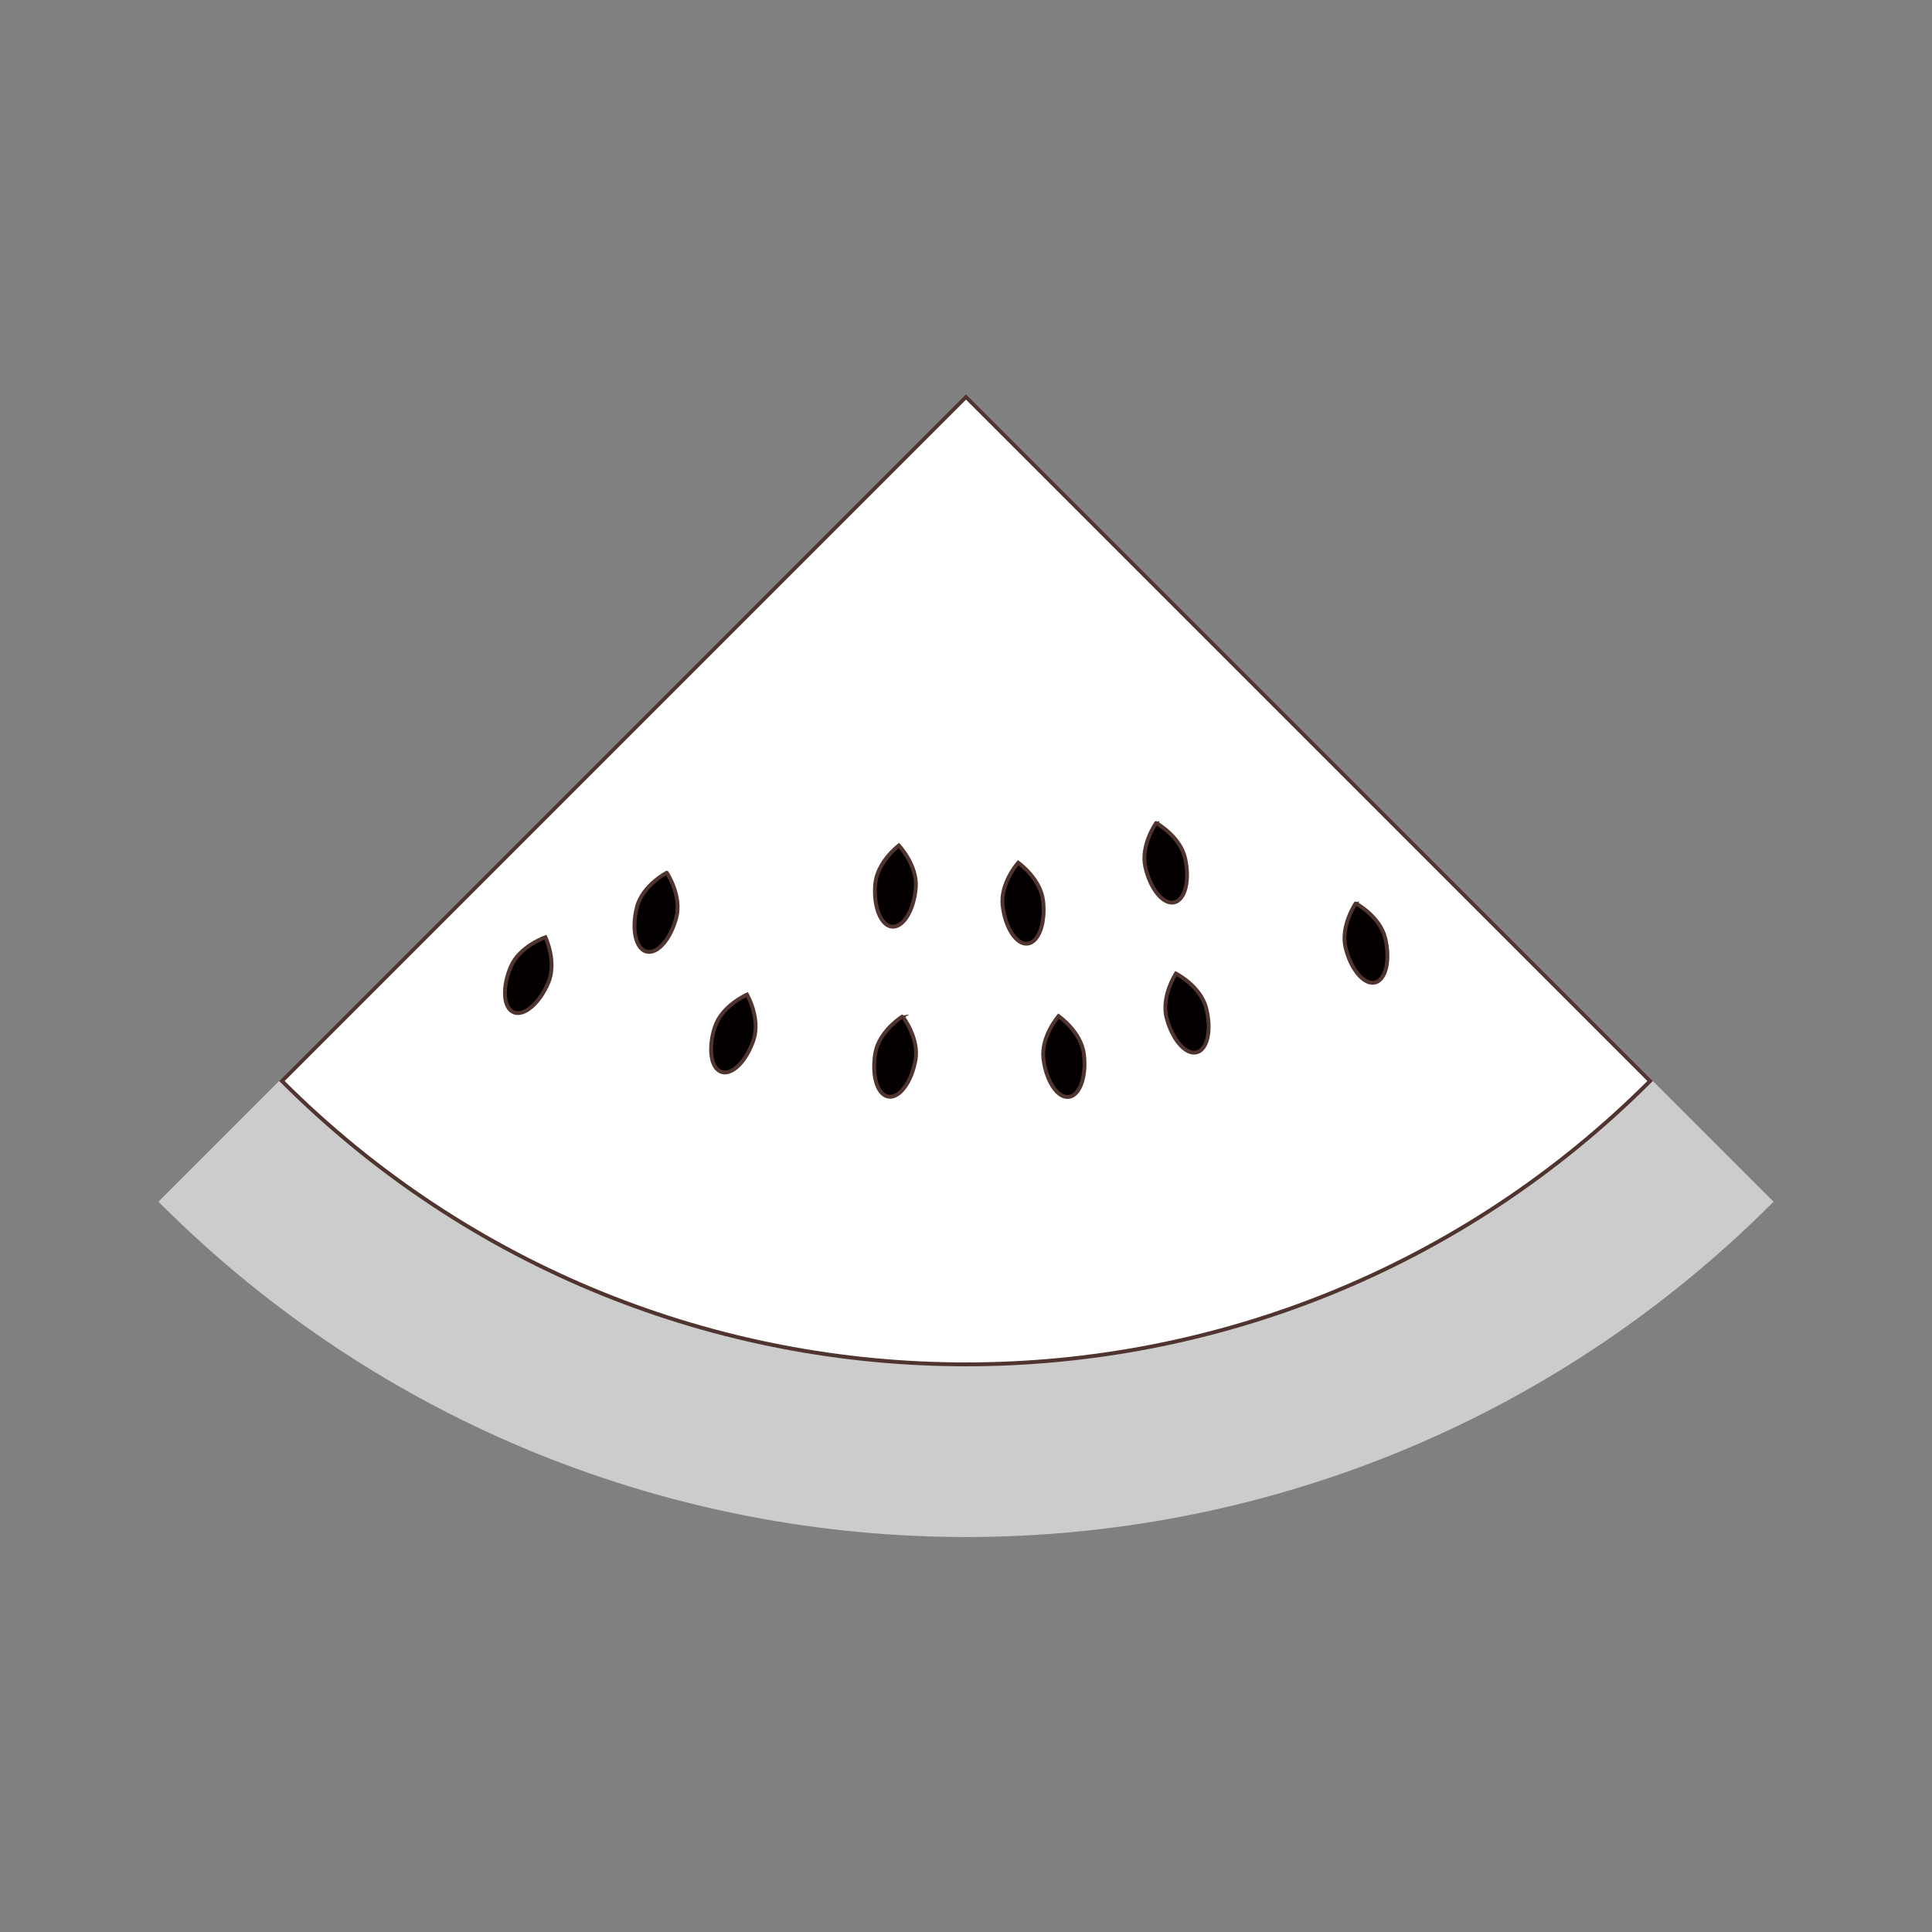 <?xml version="1.0" encoding="iso-8859-1"?>
<!-- Generator: Adobe Illustrator 23.0.6, SVG Export Plug-In . SVG Version: 6.00 Build 0)  -->
<svg version="1.1" id="&#x7A2E;_10_" xmlns="http://www.w3.org/2000/svg" xmlns:xlink="http://www.w3.org/1999/xlink" x="0px"
	 y="0px" viewBox="0 0 500 500" style="enable-background:new 0 0 500 500;" xml:space="preserve">
<rect x="0" y="0" width="500" height="500" fill="#808080" stroke="none"/>
<g>
	<path id="&#x76AE;" style="fill:#CCCCCC;stroke:#CCCCCC;stroke-miterlimit:10;" d="M41.714,311.006
		c115.033,115.033,301.539,115.033,416.573,0L250,102.719L41.714,311.006z"/>
	<path id="&#x679C;&#x8089;" style="fill:#FFFFFF;stroke:#50342F;stroke-miterlimit:10;" d="M72.957,279.763
		c97.778,97.778,256.308,97.778,354.087,0L250,102.719L72.957,279.763z"/>
	<path id="&#x7A2E;" style="fill:#040000;stroke:#50342F;stroke-miterlimit:10;" d="M237.003,229.749
		c-0.48,5.803-3.221,10.313-6.122,10.073s-4.865-5.139-4.385-10.942c0.48-5.803,6.122-10.073,6.122-10.073
		S237.483,223.946,237.003,229.749z"/>
	<path id="&#x7A2E;_6_" style="fill:#040000;stroke:#50342F;stroke-miterlimit:10;" d="M236.92,274.343
		c-1.018,5.733-4.167,9.968-7.034,9.459c-2.867-0.509-4.365-5.569-3.347-11.302s7.034-9.459,7.034-9.459
		S237.938,268.61,236.92,274.343z"/>
	<path id="&#x7A2E;_3_" style="fill:#040000;stroke:#50342F;stroke-miterlimit:10;" d="M195.034,269.06
		c-1.825,5.53-5.545,9.272-8.31,8.36c-2.765-0.912-3.527-6.135-1.702-11.664s8.31-8.36,8.31-8.36S196.859,263.53,195.034,269.06z"/>
	<path id="&#x7A2E;_4_" style="fill:#040000;stroke:#50342F;stroke-miterlimit:10;" d="M175.046,237.378
		c-1.448,5.64-4.909,9.625-7.729,8.901s-3.932-5.883-2.483-11.523s7.729-8.901,7.729-8.901S176.494,231.739,175.046,237.378z"/>
	<path id="&#x7A2E;_8_" style="fill:#040000;stroke:#50342F;stroke-miterlimit:10;" d="M141.895,254.326
		c-2.276,5.36-6.293,8.782-8.973,7.645c-2.68-1.138-3.008-6.405-0.732-11.765c2.276-5.36,8.973-7.645,8.973-7.645
		S144.17,248.967,141.895,254.326z"/>
	<path id="&#x7A2E;_1_" style="fill:#040000;stroke:#50342F;stroke-miterlimit:10;" d="M269.957,233.128
		c0.669,5.784-1.133,10.745-4.025,11.079c-2.892,0.335-5.779-4.083-6.449-9.867c-0.669-5.784,4.025-11.079,4.025-11.079
		S269.288,227.344,269.957,233.128z"/>
	<path id="&#x7A2E;_9_" style="fill:#040000;stroke:#50342F;stroke-miterlimit:10;" d="M306.696,222.082
		c1.292,5.678,0.039,10.804-2.8,11.45c-2.839,0.646-6.188-3.433-7.48-9.11c-1.292-5.678,2.8-11.45,2.8-11.45
		S305.403,216.404,306.696,222.082z"/>
	<path id="&#x7A2E;_7_" style="fill:#040000;stroke:#50342F;stroke-miterlimit:10;" d="M280.507,272.76
		c0.732,5.777-1.016,10.756-3.904,11.122c-2.888,0.366-5.823-4.02-6.556-9.797c-0.732-5.777,3.904-11.122,3.904-11.122
		S279.774,266.983,280.507,272.76z"/>
	<path id="&#x7A2E;_2_" style="fill:#040000;stroke:#50342F;stroke-miterlimit:10;" d="M312.125,260.798
		c1.488,5.63,0.412,10.796-2.403,11.54c-2.815,0.744-6.303-3.217-7.79-8.847c-1.488-5.63,2.403-11.54,2.403-11.54
		S310.638,255.168,312.125,260.798z"/>
	<path id="&#x7A2E;_5_" style="fill:#040000;stroke:#50342F;stroke-miterlimit:10;" d="M358.485,242.782
		c1.379,5.657,0.204,10.802-2.624,11.492s-6.24-3.337-7.619-8.995c-1.379-5.657,2.624-11.492,2.624-11.492
		S357.105,237.125,358.485,242.782z"/>
</g>
</svg>
